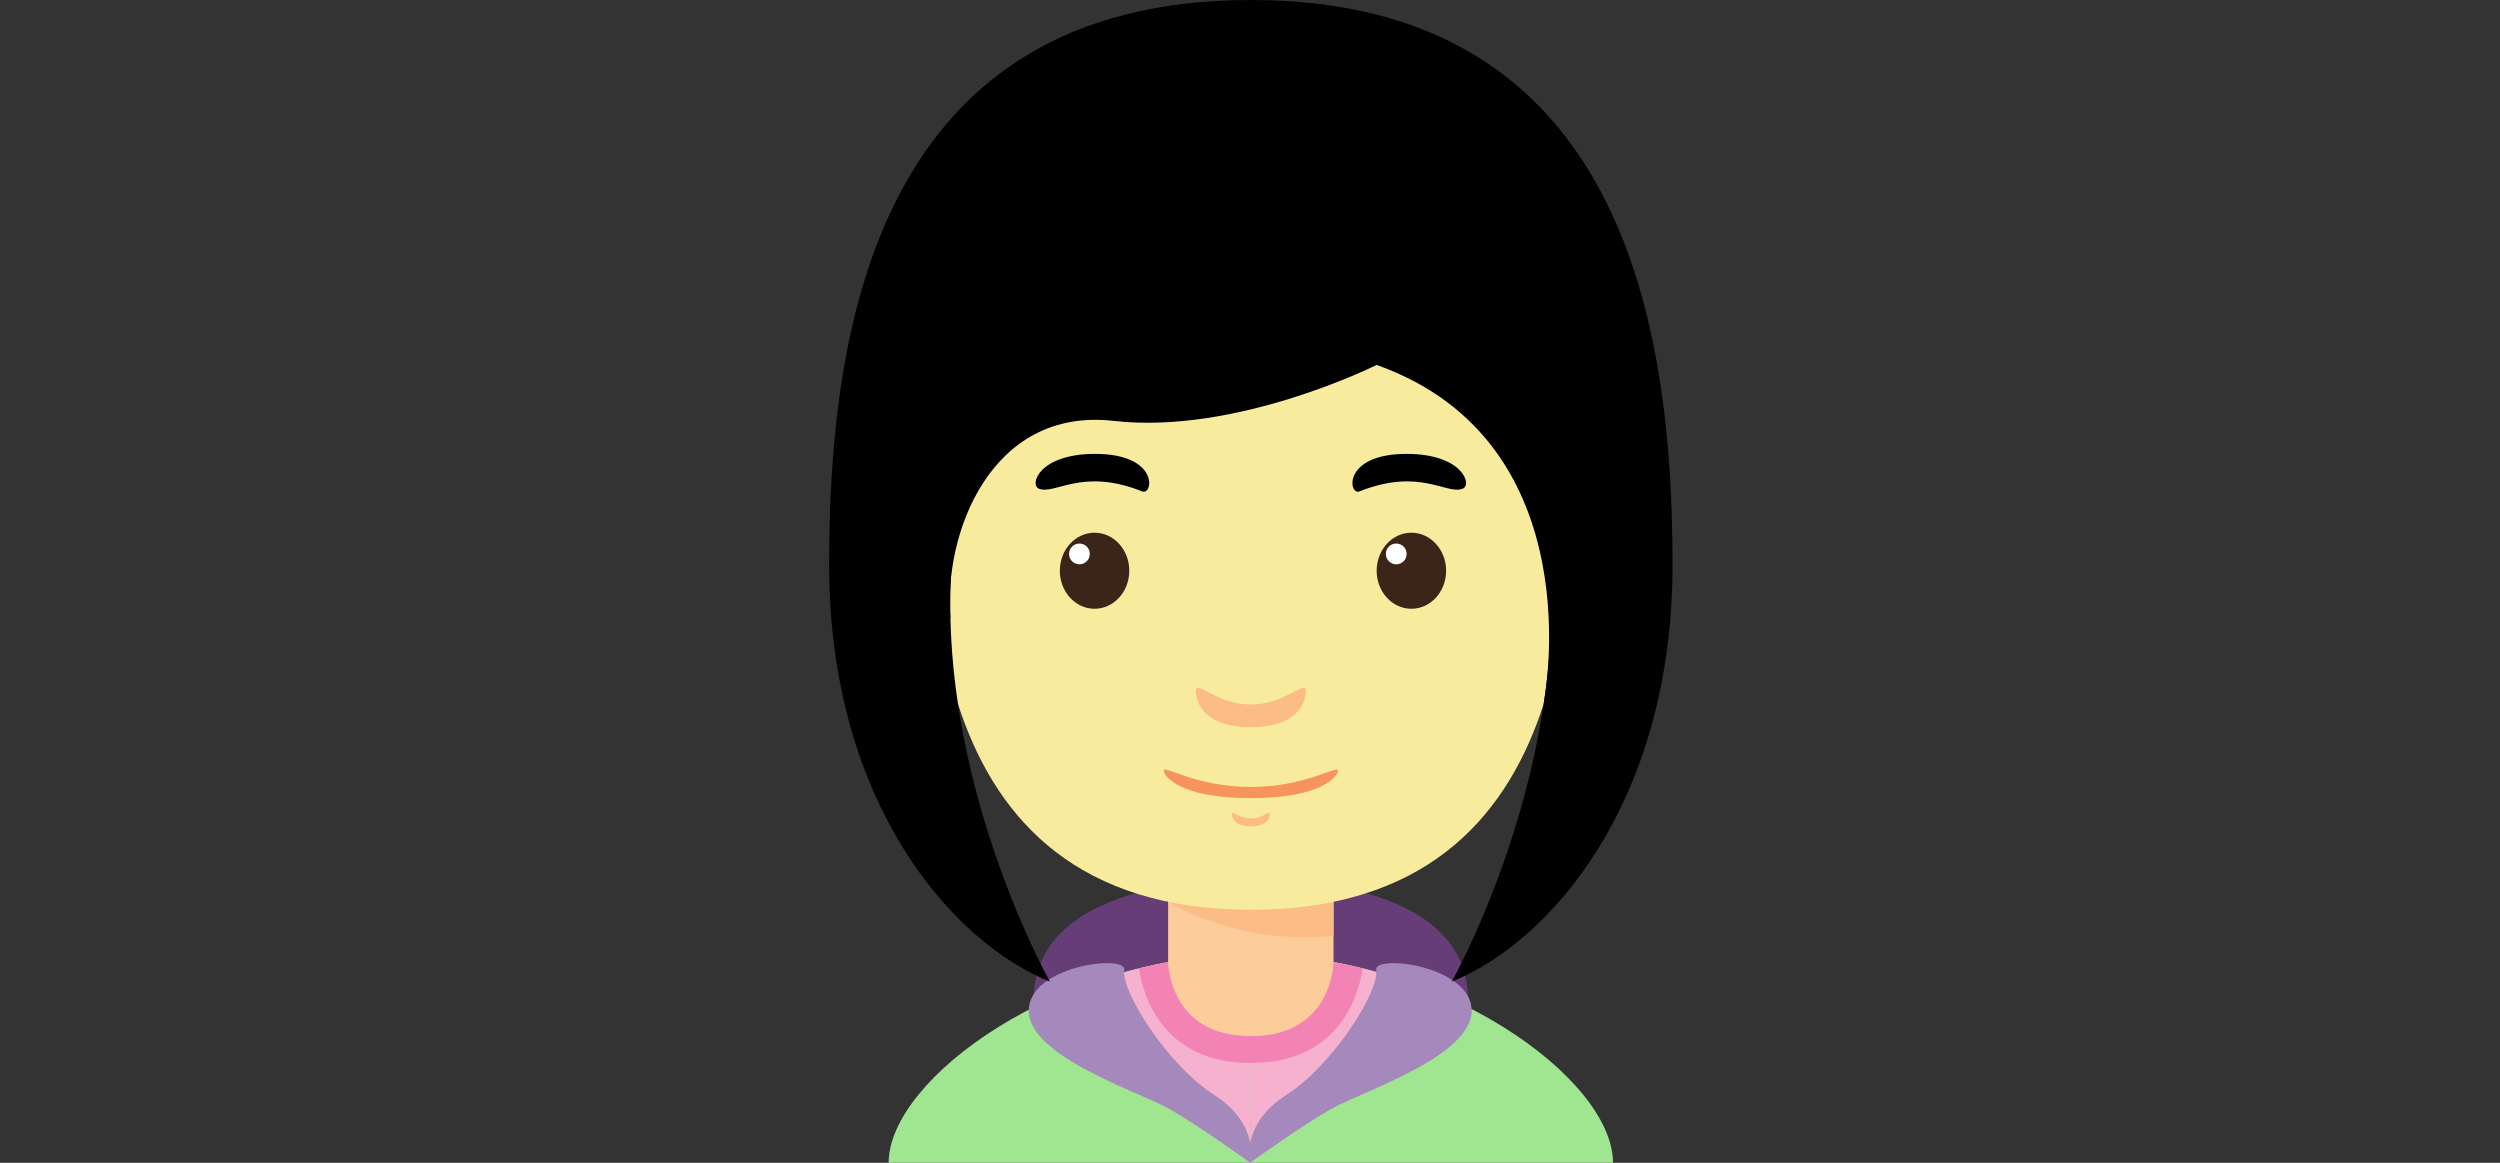 <?xml version="1.0" encoding="utf-8"?>
<!-- Generator: Adobe Illustrator 16.0.0, SVG Export Plug-In . SVG Version: 6.00 Build 0)  -->
<!DOCTYPE svg PUBLIC "-//W3C//DTD SVG 1.1//EN" "http://www.w3.org/Graphics/SVG/1.1/DTD/svg11.dtd">
<svg version="1.1" xmlns="http://www.w3.org/2000/svg" xmlns:xlink="http://www.w3.org/1999/xlink" x="0px" y="0px" width="215px"
	 height="100px" viewBox="0 0 215 100" enable-background="new 0 0 215 100" xml:space="preserve">
<rect x="0" y="0" width="215" height="100" fill="#333333" stroke="none"/>
<g id="Capa_1">
	<g>
		<path fill="#663D77" d="M108.338,86.959V75.68c0,0,17.903-0.543,17.903,10.293L108.338,86.959z"/>
		<path fill="#663D77" d="M106.804,86.959V75.68c0,0-17.903-0.543-17.903,10.293L106.804,86.959z"/>
		<g>
			<g>
				<rect x="100.46" y="75.679" fill="#FDCC9B" width="14.223" height="15.93"/>
				<path fill="#FCBC85" d="M100.46,77.555c0,0,5.982,3.811,14.223,2.928v-4.804H100.46V77.555z"/>
				<ellipse fill="#FCBC85" cx="79.951" cy="50.979" rx="6.94" ry="7.918"/>
				<ellipse fill="#FCBC85" cx="135.19" cy="50.979" rx="6.94" ry="7.918"/>
				<path fill="#F9EB9D" d="M135.162,35.855c0-11.663-8.533-20.196-27.591-20.196c-19.059,0-27.592,8.534-27.592,20.196
					c0,11.663-1.991,42.383,27.592,42.383S135.162,47.519,135.162,35.855z"/>
				<g>
					<g>
						<ellipse fill="#3B2519" cx="94.132" cy="49.083" rx="2.987" ry="3.271"/>
						<circle fill="#FFFFFF" cx="92.83" cy="47.638" r="0.893"/>
					</g>
					<path d="M89.354,42.029c1.413,0.541,3.68-1.838,8.872,0.231c0.946,0.377,1.511-3.226-4.054-3.226
						C89.354,39.035,88.5,41.703,89.354,42.029z"/>
					<g>
						<ellipse fill="#3B2519" cx="121.379" cy="49.083" rx="2.987" ry="3.271"/>
						<circle fill="#FFFFFF" cx="120.077" cy="47.638" r="0.894"/>
					</g>
					<path d="M125.788,42.029c-1.413,0.541-3.68-1.838-8.872,0.231c-0.945,0.377-1.51-3.226,4.055-3.226
						C125.788,39.035,126.642,41.703,125.788,42.029z"/>
				</g>
				<path fill="#FCBC85" d="M107.571,60.589c-2.952,0-4.729-2.204-4.729-1.138s0.854,3.094,4.729,3.094s4.729-2.027,4.729-3.094
					S110.521,60.589,107.571,60.589z"/>
				<path fill="#FCBC85" d="M107.571,70.396c-1.021,0-1.636-0.762-1.636-0.393s0.295,1.07,1.636,1.07s1.636-0.701,1.636-1.07
					S108.592,70.396,107.571,70.396z"/>
				<path fill="#F7945E" d="M107.571,67.679c-4.679,0-7.497-1.905-7.497-1.423s1.353,2.383,7.497,2.383s7.496-1.9,7.496-2.383
					S112.249,67.679,107.571,67.679z"/>
			</g>
		</g>
		<path fill="#A0E58F" d="M107.571,82.079V100H76.424C76.424,92.746,91.215,82.079,107.571,82.079z"/>
		<path fill="#A0E58F" d="M107.571,82.079V100h31.146C138.717,92.746,123.928,82.079,107.571,82.079z"/>
		<path fill="#F6B1CF" d="M107.571,99.188V82.079c-4.557,0-8.976,0.848-13.003,2.198L107.571,99.188z"/>
		<path fill="#F6B1CF" d="M107.571,99.188V82.079c4.556,0,8.976,0.848,13.003,2.198L107.571,99.188z"/>
		<path fill="#F283B4" d="M107.571,82.079c-3.314,0-6.554,0.454-9.629,1.213c0.438,2.662,2.235,8.122,9.629,8.122
			c7.393,0,9.19-5.46,9.628-8.122C114.125,82.533,110.885,82.079,107.571,82.079z"/>
		<path fill="#FDCC9B" d="M100.46,82.699c0,0,0,6.406,7.111,6.406c7.11,0,7.11-6.406,7.11-6.406S107.304,80.014,100.46,82.699z"/>
		<path fill="#A588BC" d="M96.688,83.416c0.213-1.385-8.283-0.363-8.214,3.543c0.07,3.905,9.387,6.91,11.947,8.333
			s7.111,4.708,7.111,4.708s0.854-3.301-3.129-5.846C100.422,91.608,96.403,85.266,96.688,83.416z"/>
		<path fill="#A588BC" d="M118.35,83.416c-0.213-1.385,8.283-0.363,8.215,3.543c-0.07,3.905-9.388,6.91-11.947,8.333
			c-2.561,1.423-7.111,4.708-7.111,4.708s-0.854-3.301,3.129-5.846C114.616,91.608,118.635,85.266,118.35,83.416z"/>
		<path d="M107.571,0C75.57,0,71.303,27.941,71.303,48.532c0,20.591,10.66,32.548,18.988,35.888c0,0-13.299-23.568-6.756-45.385
			c5.353-17.851,24.037-12.58,24.037-12.58s18.683-5.271,24.036,12.58c6.542,21.817-6.757,45.385-6.757,45.385
			c8.329-3.34,18.988-15.297,18.988-35.888C143.839,27.941,139.572,0,107.571,0z"/>
		<path d="M118.393,31.384c0,0-12.011,6.021-22.618,4.813c-10.606-1.209-14.681,9.787-14.033,17.065l-3.54-16.197l6.4-12.815
			l18.24-9.387l17.235,0.796l8.174,7.097l6.94,8.628l4.879,5.68l-2.348,17.479l-4.969,5.976
			C132.755,60.52,137.25,38.092,118.393,31.384z"/>
	</g>
</g>
<g id="Layer_2">
	<g>
		<g>
			<rect x="251.998" y="-15.301" fill="#F9EB9D" width="14.949" height="16.742"/>
			<path fill="#917C51" d="M251.998-13.328c0,0,6.288,4.004,14.949,3.075v-5.049h-14.949V-13.328z"/>
			<ellipse fill="#C9A469" cx="230.443" cy="-41.261" rx="7.294" ry="8.321"/>
			<ellipse fill="#C9A469" cx="288.5" cy="-41.261" rx="7.293" ry="8.321"/>
			<path fill="#F9EB9D" d="M288.471-57.155c0-12.257-8.969-21.225-28.998-21.225s-28.998,8.969-28.998,21.225
				c0,12.257-2.093,44.544,28.998,44.544C290.564-12.61,288.471-44.897,288.471-57.155z"/>
			<g>
				<g>
					<ellipse fill="#3B2519" cx="245.348" cy="-43.253" rx="3.14" ry="3.438"/>
					<circle fill="#FFFFFF" cx="243.979" cy="-44.771" r="0.939"/>
				</g>
				<path d="M240.326-51.773c1.484,0.742,3.867-2.522,9.324,0.318c0.994,0.518,1.588-4.428-4.26-4.428
					C240.326-55.884,239.43-52.221,240.326-51.773z"/>
				<g>
					<ellipse fill="#3B2519" cx="273.984" cy="-43.253" rx="3.139" ry="3.438"/>
					<circle fill="#FFFFFF" cx="272.617" cy="-44.771" r="0.939"/>
				</g>
				<path d="M278.619-51.773c-1.484,0.742-3.867-2.522-9.324,0.318c-0.994,0.518-1.588-4.428,4.26-4.428
					C278.619-55.884,279.516-52.221,278.619-51.773z"/>
			</g>
			<path fill="#AF7954" d="M259.473-31.16c-3.102,0-4.97-2.317-4.97-1.196s0.897,3.251,4.97,3.251s4.971-2.13,4.971-3.251
				C264.443-33.475,262.574-31.16,259.473-31.16z"/>
			<path fill="#AF7954" d="M259.473-20.85c-1.072,0-1.72-0.804-1.72-0.414c0,0.389,0.312,1.125,1.72,1.125s1.719-0.736,1.719-1.125
				C261.191-21.654,260.545-20.85,259.473-20.85z"/>
			<path fill="#AD684D" d="M259.473-23.708c-4.916,0-7.877-2.003-7.877-1.494c0,0.507,1.42,2.504,7.877,2.504
				s7.879-1.997,7.879-2.504C267.35-25.711,264.389-23.708,259.473-23.708z"/>
		</g>
		<path fill="#D58E64" d="M259.473-8.574V10.26H223.15C223.15,2.637,242.282-8.574,259.473-8.574z"/>
		<path fill="#D58E64" d="M259.473-8.574V10.26h36.322C295.795,2.637,276.662-8.574,259.473-8.574z"/>
		<path fill="#BF805A" d="M259.473-8.574c-3.656,0-7.399,0.511-11.029,1.383c0.025,0.033,4.027,5.193,11.029,5.193
			c6.486,0,10.797-4.42,11.422-5.101C267.143-8.029,263.26-8.574,259.473-8.574z"/>
		<path fill="#F9EB9D" d="M251.998-7.922c0,0,2.188,2.711,7.475,2.711s7.476-2.711,7.476-2.711S259.191-10.746,251.998-7.922z"/>
		<path d="M259.473-19v6.95c-15.621,0-20.776-8.33-22.305-10.649c-1.132-1.724,7.35,6.053,14.83,6.053
			C255.287-16.646,255.137-19,259.473-19z"/>
		<path d="M259.473-19v6.95c15.619,0,20.777-8.33,22.303-10.649c1.134-1.724-7.348,6.053-14.829,6.053
			C263.658-16.646,263.807-19,259.473-19z"/>
		<path d="M259.668-65.226V-89.74c-25.607,0-30.39,9.567-31.586,27.503c-1.195,17.938,1.504,24.112,3.293,24.089
			c1.789-0.022,0.827-20.564,3.284-24.986C239.143-71.205,247.16-65.226,259.668-65.226z"/>
		<path d="M259.668-65.226V-89.74c25.609,0,30.393,9.567,31.588,27.503c1.195,17.938-1.504,24.112-3.293,24.089
			c-1.789-0.022-0.828-20.564-3.283-24.986C280.195-71.205,272.178-65.226,259.668-65.226z"/>
		<path fill="#744A25" d="M243.551-5.779C232.258-1.965,223.15,5,223.15,10.26h20.4V-5.779L243.551-5.779z"/>
		<path fill="#573514" d="M244.637,10.26V-6.93c0,0-2.914,1.121-3.924,1.645l-2.975,15.547L244.637,10.26L244.637,10.26z"/>
		<path fill="#744A25" d="M275.395-5.779C286.688-1.965,295.794,5,295.794,10.26h-20.399V-5.779L275.395-5.779z"/>
		<path fill="#573514" d="M274.309,10.26V-6.93c0,0,2.914,1.121,3.924,1.645l2.976,15.547L274.309,10.26L274.309,10.26z"/>
	</g>
</g>
</svg>
